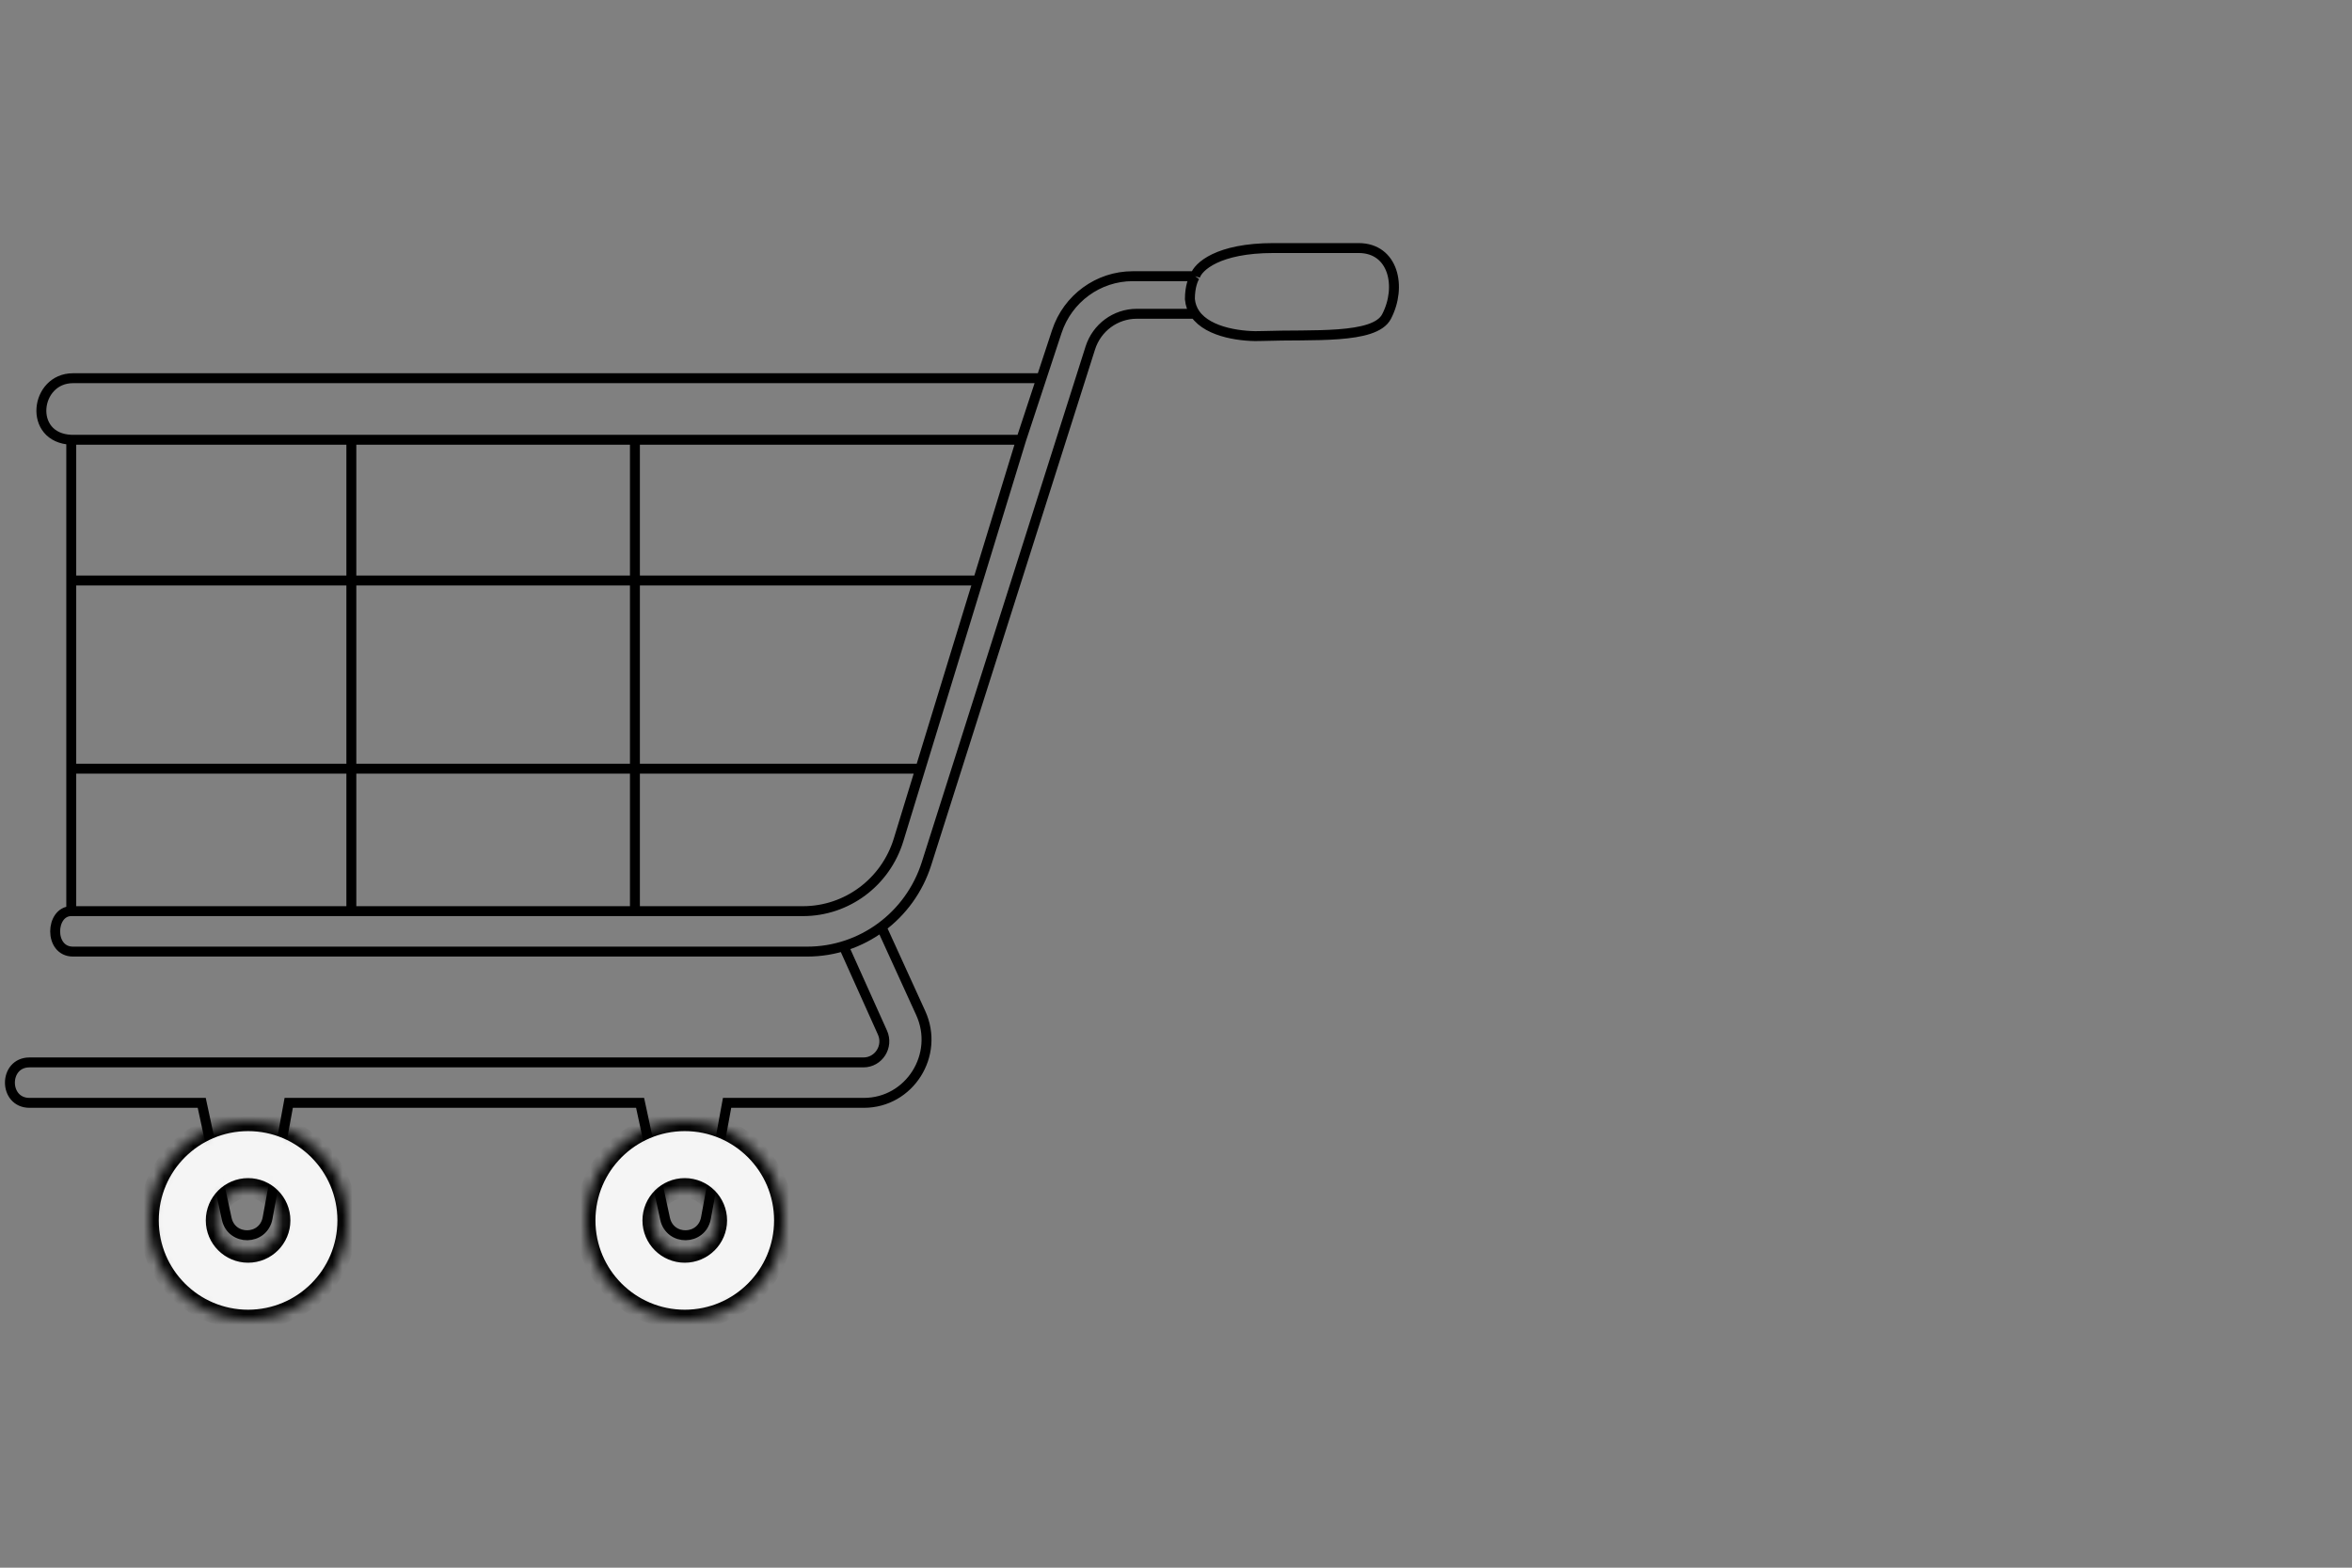 <svg width="237" height="158" viewBox="0 0 237 158" fill="none" xmlns="http://www.w3.org/2000/svg">
<rect x="0" y="0" width="237" height="158" fill="#808080" stroke="none"/>
<path d="M35.404 91.83H7.18M35.404 91.83V77.471M35.404 91.83H63.978M7.18 91.83V77.471M7.18 91.83C5.076 91.83 4.901 95.907 7.356 95.907H81.341C86.825 95.907 91.682 92.326 93.359 87.046L109.865 35.071C110.518 33.018 112.406 31.625 114.539 31.625H120.426M7.18 44.322H35.404M7.18 44.322V58.504M7.18 44.322C2.796 44.145 3.498 38.118 7.356 38.118H104.941M35.404 44.322V58.504M35.404 44.322H63.978M35.404 77.471V58.504M35.404 77.471H63.978M35.404 77.471H7.18M35.404 58.504H7.18M35.404 58.504H63.978M63.978 44.322H102.896M63.978 44.322V58.504M102.896 44.322L98.552 58.504M102.896 44.322L104.941 38.118M63.978 91.83H80.913C85.333 91.83 89.237 88.92 90.544 84.651L92.743 77.471M63.978 91.83V77.471M63.978 58.504V77.471M63.978 58.504H98.552M63.978 77.471H92.743M7.18 77.471V58.504M92.743 77.471L98.552 58.504M120.426 27.836H114.142C110.671 27.836 107.59 30.082 106.492 33.412L104.941 38.118M120.426 27.836C120.718 26.891 122.705 25 128.315 25H136.905C140.411 25 141.287 28.9 139.71 31.913C138.503 34.218 132.172 33.686 127.263 33.863C125.337 33.961 121.777 33.585 120.426 31.625M120.426 27.836C120.251 28.073 119.9 28.864 119.9 30.141C119.95 30.715 120.138 31.206 120.426 31.625M88.82 93.425L92.768 102.081C94.711 106.311 91.657 111.152 87.044 111.152L73.265 111.152L71.137 122.757C70.718 125.039 67.501 125.09 67.013 122.821L64.5 111.152L29.093 111.152L26.965 122.757C26.546 125.039 23.329 125.09 22.841 122.821L20.328 111.152H2.973C0.343 111.152 0.342 107.075 2.973 107.075H87.006C88.536 107.075 89.554 105.476 88.921 104.068L85.013 95.375" stroke="black"/>
<mask id="path-2-inside-1_707_91" fill="white">
<path d="M79 123C79 128.523 74.523 133 69 133C63.477 133 59 128.523 59 123C59 117.477 63.477 113 69 113C74.523 113 79 117.477 79 123ZM65.737 123C65.737 124.802 67.198 126.263 69 126.263C70.802 126.263 72.263 124.802 72.263 123C72.263 121.198 70.802 119.737 69 119.737C67.198 119.737 65.737 121.198 65.737 123Z"/>
</mask>
<path d="M79 123C79 128.523 74.523 133 69 133C63.477 133 59 128.523 59 123C59 117.477 63.477 113 69 113C74.523 113 79 117.477 79 123ZM65.737 123C65.737 124.802 67.198 126.263 69 126.263C70.802 126.263 72.263 124.802 72.263 123C72.263 121.198 70.802 119.737 69 119.737C67.198 119.737 65.737 121.198 65.737 123Z" fill="#F5F5F5" stroke="black" stroke-width="2" mask="url(#path-2-inside-1_707_91)"/>
<mask id="path-3-inside-2_707_91" fill="white">
<path d="M35 123C35 128.523 30.523 133 25 133C19.477 133 15 128.523 15 123C15 117.477 19.477 113 25 113C30.523 113 35 117.477 35 123ZM21.738 123C21.738 124.802 23.198 126.263 25 126.263C26.802 126.263 28.262 124.802 28.262 123C28.262 121.198 26.802 119.737 25 119.737C23.198 119.737 21.738 121.198 21.738 123Z"/>
</mask>
<path d="M35 123C35 128.523 30.523 133 25 133C19.477 133 15 128.523 15 123C15 117.477 19.477 113 25 113C30.523 113 35 117.477 35 123ZM21.738 123C21.738 124.802 23.198 126.263 25 126.263C26.802 126.263 28.262 124.802 28.262 123C28.262 121.198 26.802 119.737 25 119.737C23.198 119.737 21.738 121.198 21.738 123Z" fill="#F5F5F5" stroke="black" stroke-width="2" mask="url(#path-3-inside-2_707_91)"/>
</svg>
